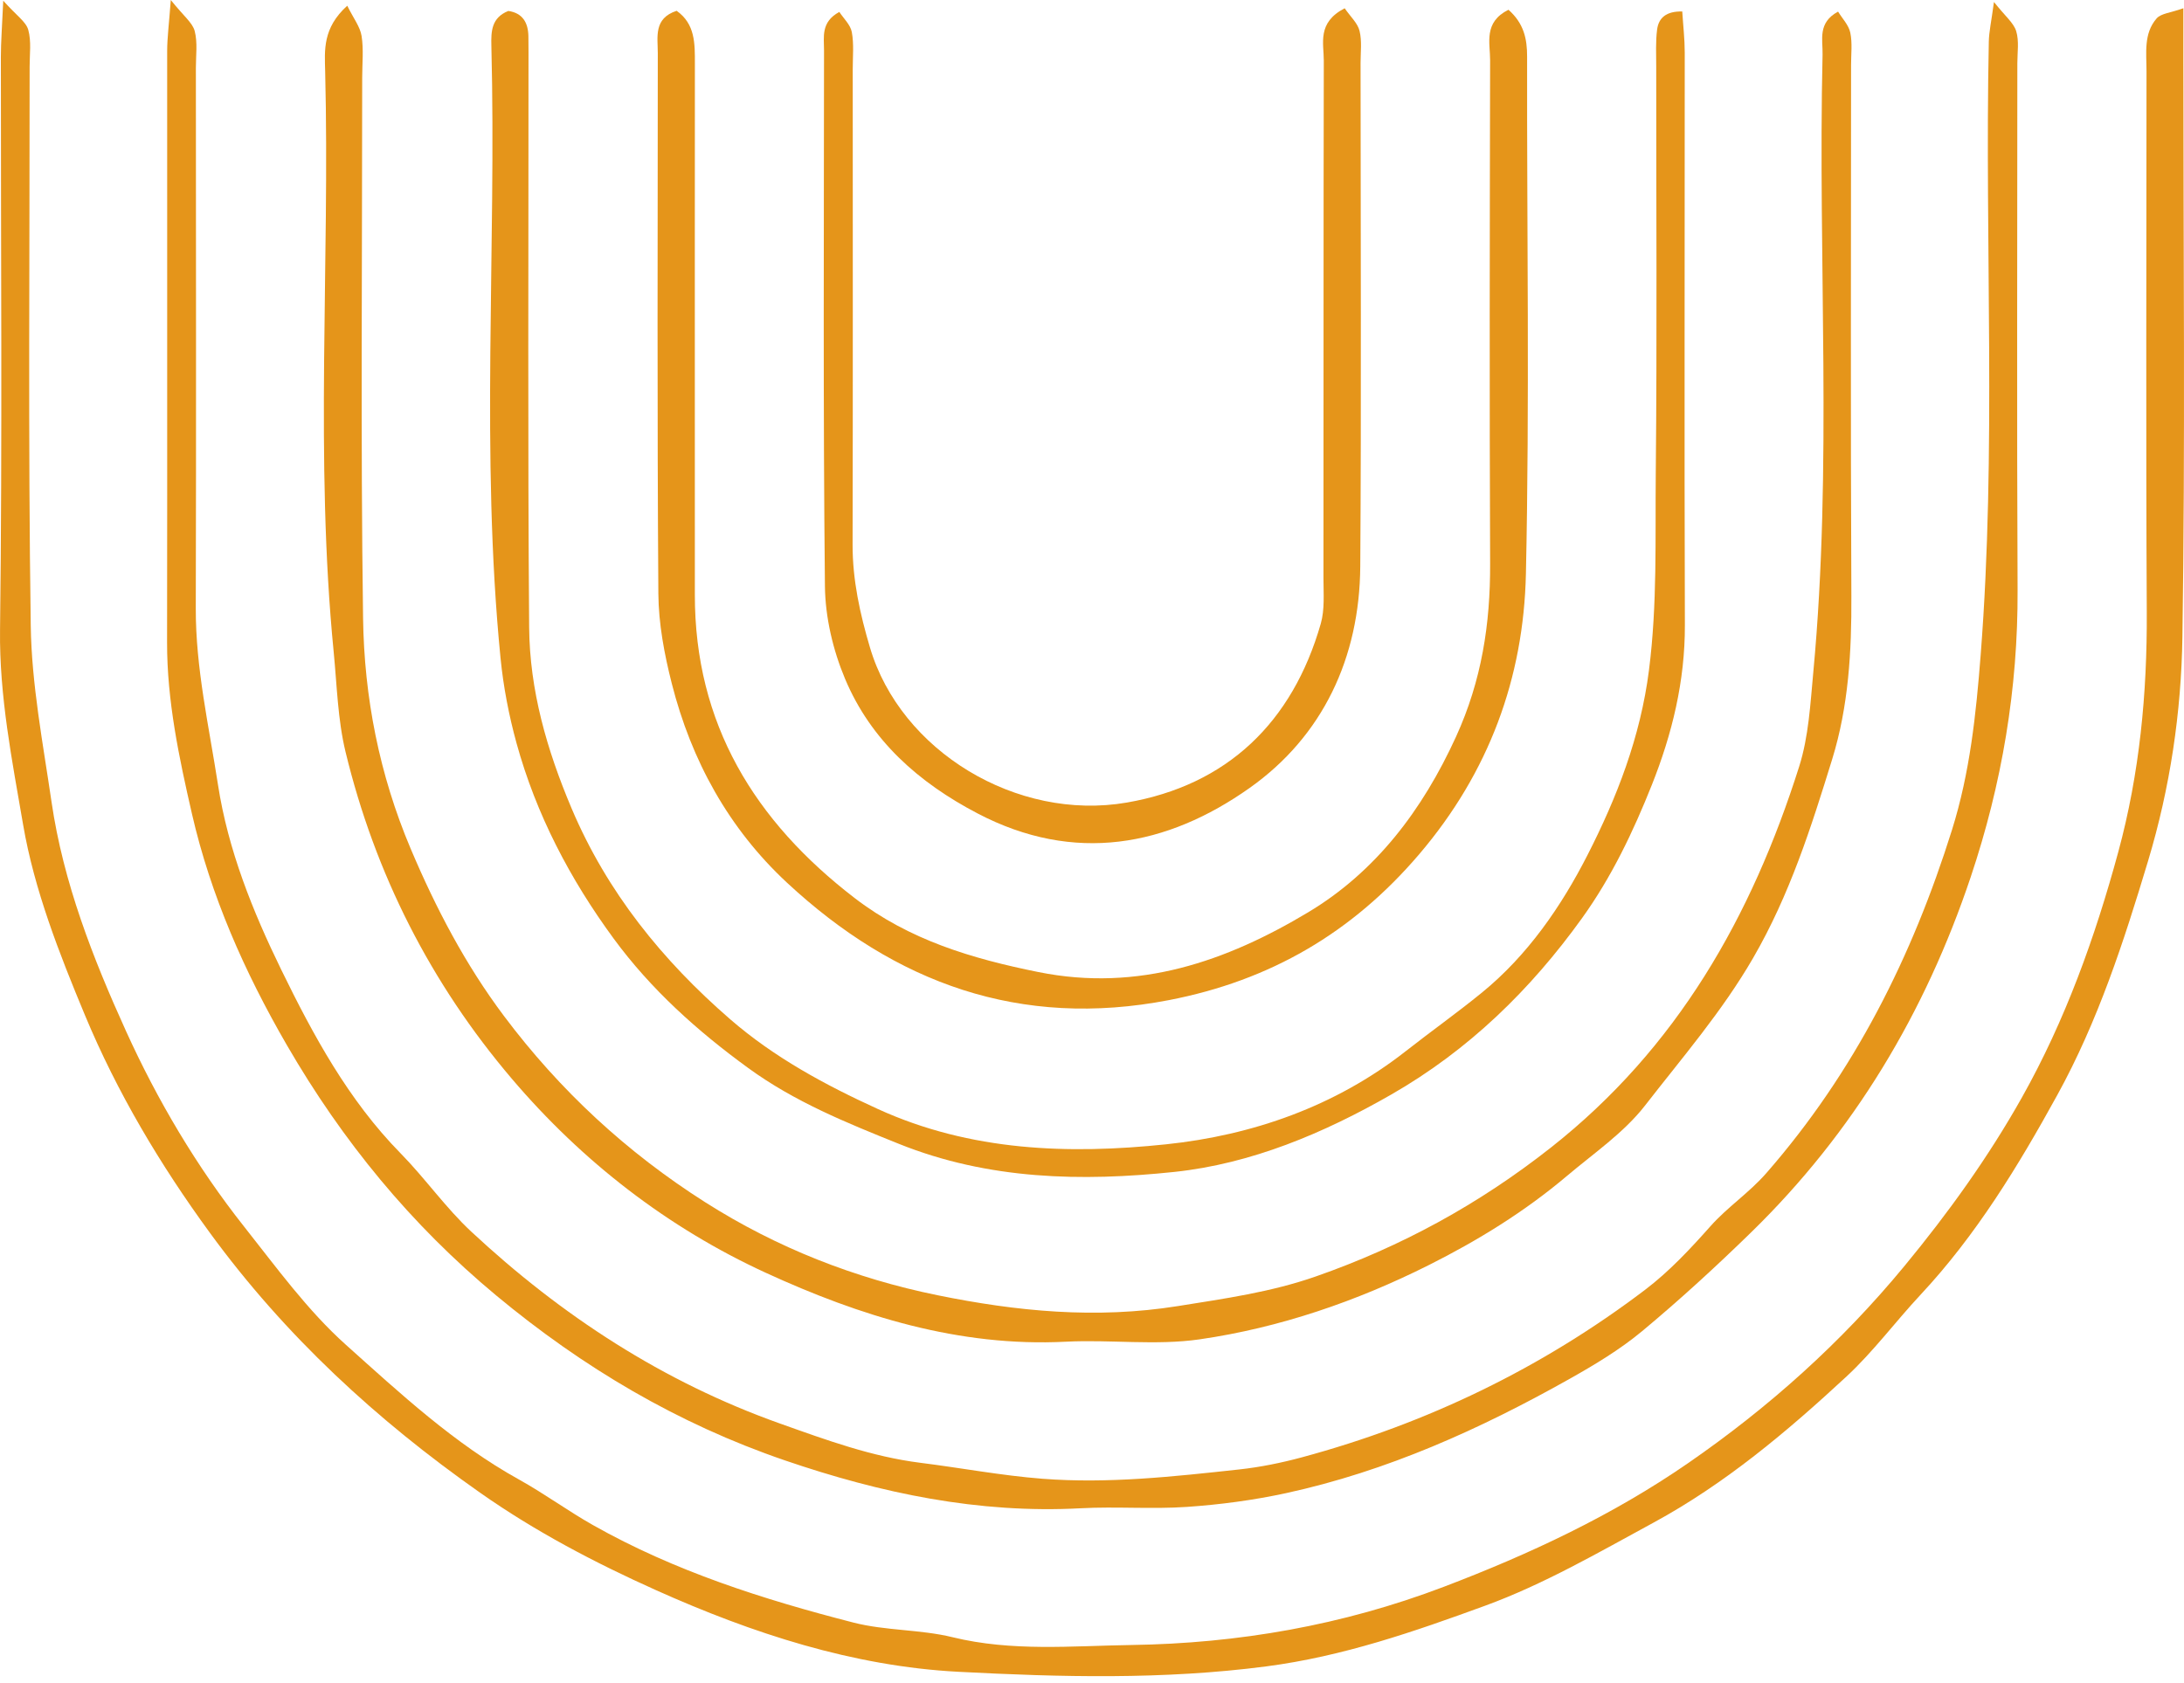 <svg width="275" height="212" viewBox="0 0 275 212" fill="none" xmlns="http://www.w3.org/2000/svg">
<path d="M274.921 1.038V7.435C274.921 31.684 275.162 55.938 274.801 80.182C274.66 89.713 273.255 99.201 270.469 108.459C267.418 118.597 264.181 128.585 259.041 137.928C254.108 146.892 248.838 155.559 241.819 163.078C238.664 166.459 235.886 170.229 232.508 173.362C225.029 180.299 217.204 186.886 208.19 191.78C201.269 195.537 194.367 199.545 187.015 202.231C178.09 205.492 169.106 208.618 159.449 209.878C146.477 211.571 133.519 211.233 120.648 210.557C107.426 209.862 94.743 205.724 82.597 200.275C74.874 196.808 67.414 192.893 60.467 188.015C47.44 178.864 35.904 168.243 26.458 155.311C20.167 146.7 14.753 137.607 10.684 127.831C7.461 120.089 4.316 112.078 2.913 103.883C1.532 95.82 -0.099 87.693 0.005 79.315C0.301 55.263 0.097 31.206 0.109 7.149C0.11 5.265 0.264 3.379 0.409 0.091C2.092 1.975 3.274 2.739 3.558 3.754C3.963 5.199 3.73 6.829 3.73 8.379C3.74 31.853 3.531 55.329 3.872 78.799C3.979 86.218 5.415 93.637 6.492 101.019C7.971 111.15 11.7 120.685 15.872 129.876C19.827 138.587 24.764 146.942 30.755 154.511C34.814 159.639 38.72 165.043 43.549 169.369C50.391 175.497 57.187 181.819 65.343 186.34C68.53 188.108 71.49 190.286 74.663 192.08C84.945 197.89 96.109 201.445 107.463 204.36C111.514 205.4 115.877 205.208 119.944 206.204C127.419 208.033 134.962 207.297 142.452 207.184C155.932 206.984 169.048 204.705 181.773 199.863C192.62 195.735 203.005 190.875 212.55 184.284C222.745 177.245 231.845 169.09 239.79 159.465C245.335 152.746 250.366 145.739 254.594 138.218C260.047 128.515 263.808 118.044 266.726 107.295C269.411 97.402 270.367 87.326 270.313 77.082C270.193 54.385 270.277 31.687 270.28 8.989C270.28 6.679 269.894 4.226 271.552 2.323C272.108 1.683 273.322 1.615 274.921 1.038Z" fill="#E5951A"/>
<path d="M251.07 0.25C252.495 2.054 253.553 2.878 253.872 3.926C254.252 5.174 254.014 6.614 254.015 7.972C254.018 30.087 253.941 52.203 254.045 74.317C254.103 86.724 252.078 98.729 248.14 110.471C242.408 127.557 233.412 142.615 220.487 155.22C216.067 159.53 211.505 163.717 206.76 167.664C203.978 169.977 200.808 171.881 197.64 173.664C186.373 180.002 174.646 185.294 161.945 188.055C157.85 188.944 153.65 189.501 149.469 189.79C145.026 190.097 140.54 189.722 136.09 189.962C123.204 190.656 110.901 188.067 98.797 183.921C85.343 179.314 73.385 172.225 62.475 163.157C51.748 154.241 43.121 143.718 36.127 131.64C30.785 122.416 26.53 112.796 24.166 102.485C22.549 95.432 21.026 88.274 21.037 80.922C21.075 56.09 21.033 31.26 21.049 6.428C21.05 4.77 21.276 3.113 21.505 0C23.136 2.043 24.245 2.866 24.515 3.908C24.893 5.366 24.663 6.986 24.664 8.537C24.67 31.235 24.712 53.933 24.652 76.629C24.632 84.168 26.309 91.457 27.447 98.833C28.718 107.08 31.832 114.795 35.413 122.133C39.433 130.369 43.855 138.553 50.438 145.255C53.539 148.412 56.11 152.113 59.338 155.12C70.71 165.715 83.518 174.071 98.259 179.307C104.033 181.36 109.771 183.47 115.903 184.238C121.019 184.88 126.105 185.846 131.238 186.244C139.536 186.889 147.806 185.969 156.049 185.072C158.701 184.783 161.351 184.241 163.929 183.546C179.686 179.293 194.149 172.307 207.147 162.443C210.176 160.146 212.837 157.297 215.372 154.441C217.532 152.008 220.221 150.256 222.406 147.754C233.496 135.055 240.791 120.463 245.788 104.518C248.046 97.311 248.816 89.963 249.399 82.472C251.404 56.746 249.895 30.994 250.422 5.262C250.447 3.994 250.739 2.732 251.07 0.25Z" fill="#E5951A"/>
<path d="M43.724 0.72C44.508 2.309 45.345 3.367 45.529 4.528C45.8 6.232 45.606 8.01 45.606 9.755C45.61 32.452 45.398 55.153 45.716 77.845C45.856 87.811 47.757 97.548 51.714 106.903C54.887 114.403 58.608 121.497 63.477 127.988C70.491 137.335 78.937 145.16 88.813 151.43C97.826 157.156 107.616 161.003 118.037 163.129C128.026 165.165 138.001 166.147 148.309 164.499C154.201 163.556 160.01 162.747 165.659 160.774C176.433 157.01 186.2 151.685 195.243 144.563C211.199 132.003 220.576 115.402 226.547 96.532C227.743 92.753 227.953 88.623 228.326 84.628C230.749 58.735 228.888 32.774 229.49 6.851C229.532 5.005 228.841 2.865 231.443 1.463C231.972 2.332 232.778 3.155 232.979 4.107C233.253 5.409 233.079 6.807 233.079 8.165C233.079 30.474 233.008 52.784 233.116 75.092C233.151 82.058 232.766 88.935 230.705 95.61C228.05 104.209 225.357 112.693 220.748 120.652C216.838 127.404 211.839 133.176 207.149 139.222C204.479 142.664 200.678 145.252 197.293 148.114C191.984 152.605 186.06 156.251 179.891 159.343C170.79 163.907 161.132 167.228 151.053 168.687C145.537 169.485 139.812 168.699 134.2 168.985C120.754 169.669 108.235 165.733 96.402 160.294C84.083 154.631 73.313 146.292 64.448 135.867C54.216 123.834 47.226 110.044 43.509 94.698C42.524 90.629 42.43 86.336 42.018 82.135C39.628 57.788 41.544 33.375 40.944 9C40.879 6.318 40.603 3.55 43.724 0.72Z" fill="#E5951A"/>
<path d="M211.823 1.447C211.936 3.232 212.134 4.922 212.135 6.612C212.145 30.654 212.073 54.695 212.152 78.736C212.175 85.776 210.548 92.444 207.991 98.862C205.653 104.73 202.935 110.448 199.203 115.64C192.703 124.679 184.924 132.259 175.218 137.834C166.668 142.744 157.516 146.584 147.86 147.601C136.236 148.827 124.472 148.608 113.164 144.057C106.541 141.392 100.055 138.767 94.22 134.519C87.795 129.842 81.97 124.616 77.277 118.221C71.78 110.732 67.505 102.571 65.034 93.582C64.078 90.102 63.384 86.502 63.028 82.911C60.486 57.228 62.523 31.469 61.871 5.752C61.826 3.953 61.878 2.226 64.007 1.379C65.785 1.637 66.505 2.829 66.534 4.57C66.558 5.928 66.545 7.285 66.546 8.642C66.552 32.101 66.444 55.563 66.629 79.022C66.692 86.927 68.858 94.444 71.96 101.785C76.435 112.372 83.421 120.982 91.952 128.382C97.463 133.165 103.862 136.632 110.545 139.681C122.223 145.011 134.603 145.405 146.825 144.124C157.678 142.988 168.132 139.359 177.009 132.392C180.176 129.905 183.465 127.57 186.585 125.026C192.368 120.311 196.6 114.137 199.884 107.704C203.584 100.458 206.56 92.826 207.633 84.398C208.693 76.076 208.407 67.835 208.488 59.563C208.657 42.503 208.538 25.441 208.544 8.379C208.544 6.829 208.458 5.262 208.654 3.733C208.846 2.243 209.811 1.399 211.823 1.447Z" fill="#E5951A"/>
<path d="M189.941 1.228C191.889 2.96 192.289 4.904 192.286 7.11C192.251 28.825 192.606 50.548 192.137 72.253C191.852 85.396 187.478 97.282 178.715 107.57C170.259 117.497 159.924 123.498 147.192 125.961C128.461 129.584 112.713 123.83 99.107 111.184C91.741 104.338 87.046 95.776 84.585 86.076C83.65 82.393 82.924 78.541 82.898 74.762C82.742 52.077 82.811 29.392 82.827 6.707C82.829 4.672 82.266 2.32 85.2 1.36C87.543 3.017 87.499 5.49 87.497 7.982C87.483 23.106 87.49 38.23 87.49 53.353C87.49 60.527 87.502 67.7 87.492 74.874C87.469 91.166 95.018 103.428 107.618 113.11C114.502 118.399 122.373 120.741 130.769 122.432C143.365 124.968 154.457 121.057 164.733 114.893C173.218 109.804 179.117 102.032 183.335 92.79C186.569 85.703 187.662 78.578 187.63 70.989C187.542 49.855 187.582 28.721 187.629 7.588C187.633 5.398 186.773 2.811 189.941 1.228Z" fill="#E5951A"/>
<path d="M169.316 1.041C170.045 2.101 170.948 2.911 171.187 3.885C171.504 5.168 171.316 6.579 171.316 7.936C171.32 29.072 171.422 50.209 171.278 71.344C171.2 82.827 166.569 92.715 157.35 99.239C146.944 106.602 135.286 108.827 123.106 102.458C115.661 98.566 109.667 93.254 106.408 85.502C104.885 81.88 103.913 77.744 103.872 73.83C103.636 51.338 103.747 28.843 103.759 6.35C103.76 4.656 103.336 2.772 105.685 1.503C106.22 2.324 107.086 3.118 107.256 4.039C107.535 5.541 107.373 7.127 107.373 8.678C107.376 28.65 107.4 48.624 107.355 68.596C107.345 73.061 108.289 77.323 109.543 81.554C113.398 94.579 128.01 103.474 141.875 101.082C154.521 98.9 162.739 90.983 166.302 78.564C166.821 76.756 166.643 74.725 166.645 72.796C166.665 51.078 166.639 29.36 166.687 7.642C166.692 5.446 165.812 2.856 169.316 1.041Z" fill="#E5951A"/>
</svg>
